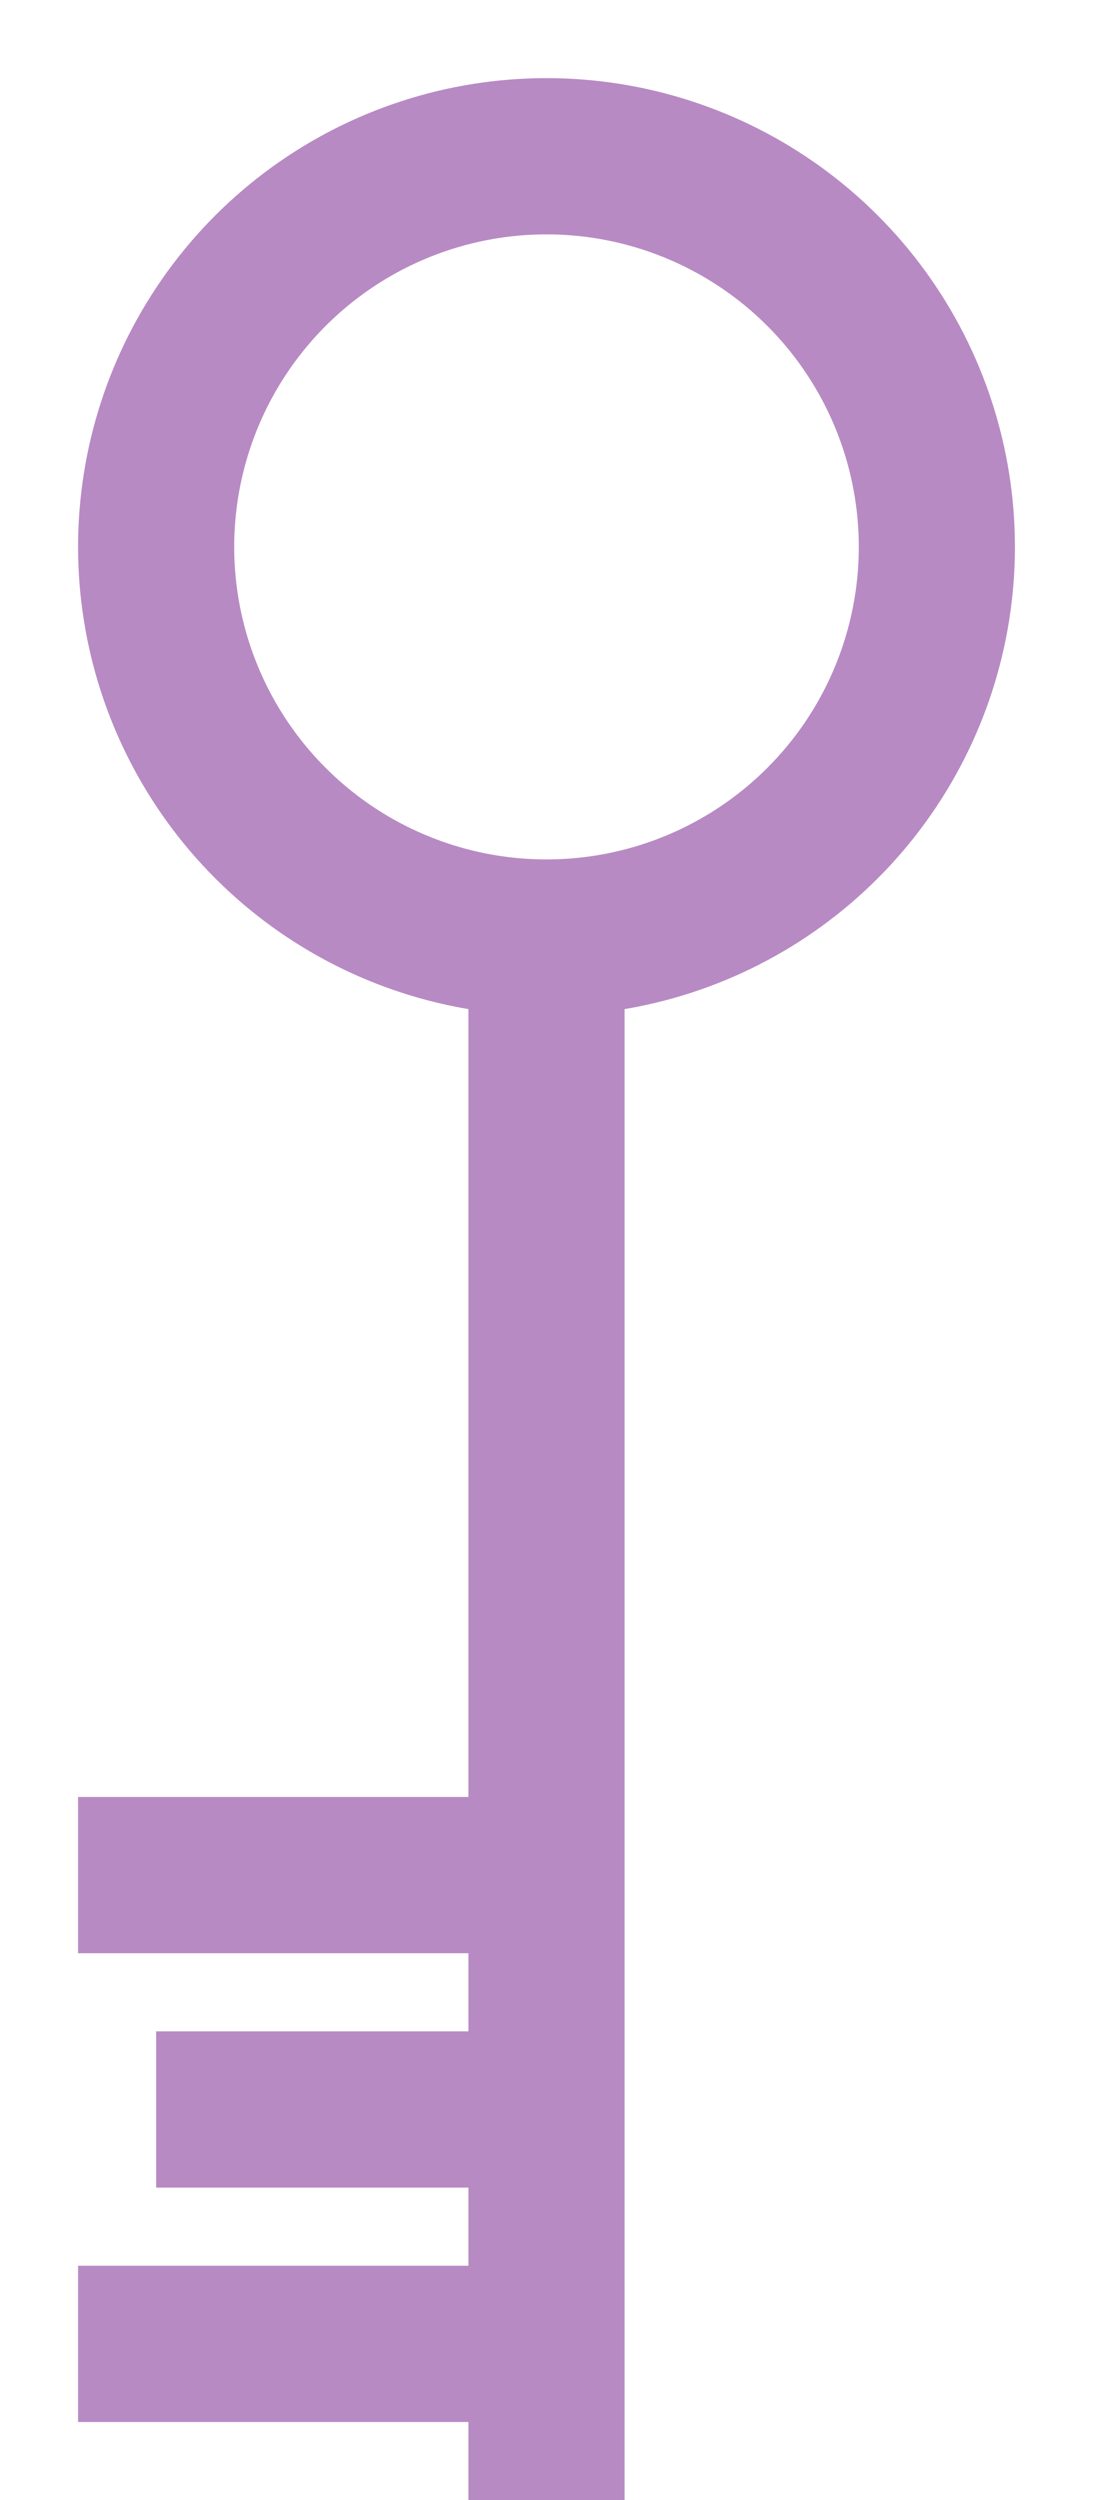 <svg width="14" height="32" xmlns:xlink="http://www.w3.org/1999/xlink" xmlns="http://www.w3.org/2000/svg"><defs><clipPath id="b"><use xlink:href="#a"/></clipPath><path d="M6 12A6 6 0 106 0a6 6 0 000 12z" id="a"/></defs><g clip-path="url(#b)" transform="rotate(90 6 7)"><use xlink:href="#a" fill="none" stroke="#B88AC4" stroke-width="4"/></g><path d="M7 13v18m-1-7H2m4.667 3H3m2 3H2" fill="none" stroke="#B88AC4" stroke-width="2" stroke-linecap="square"/></svg>